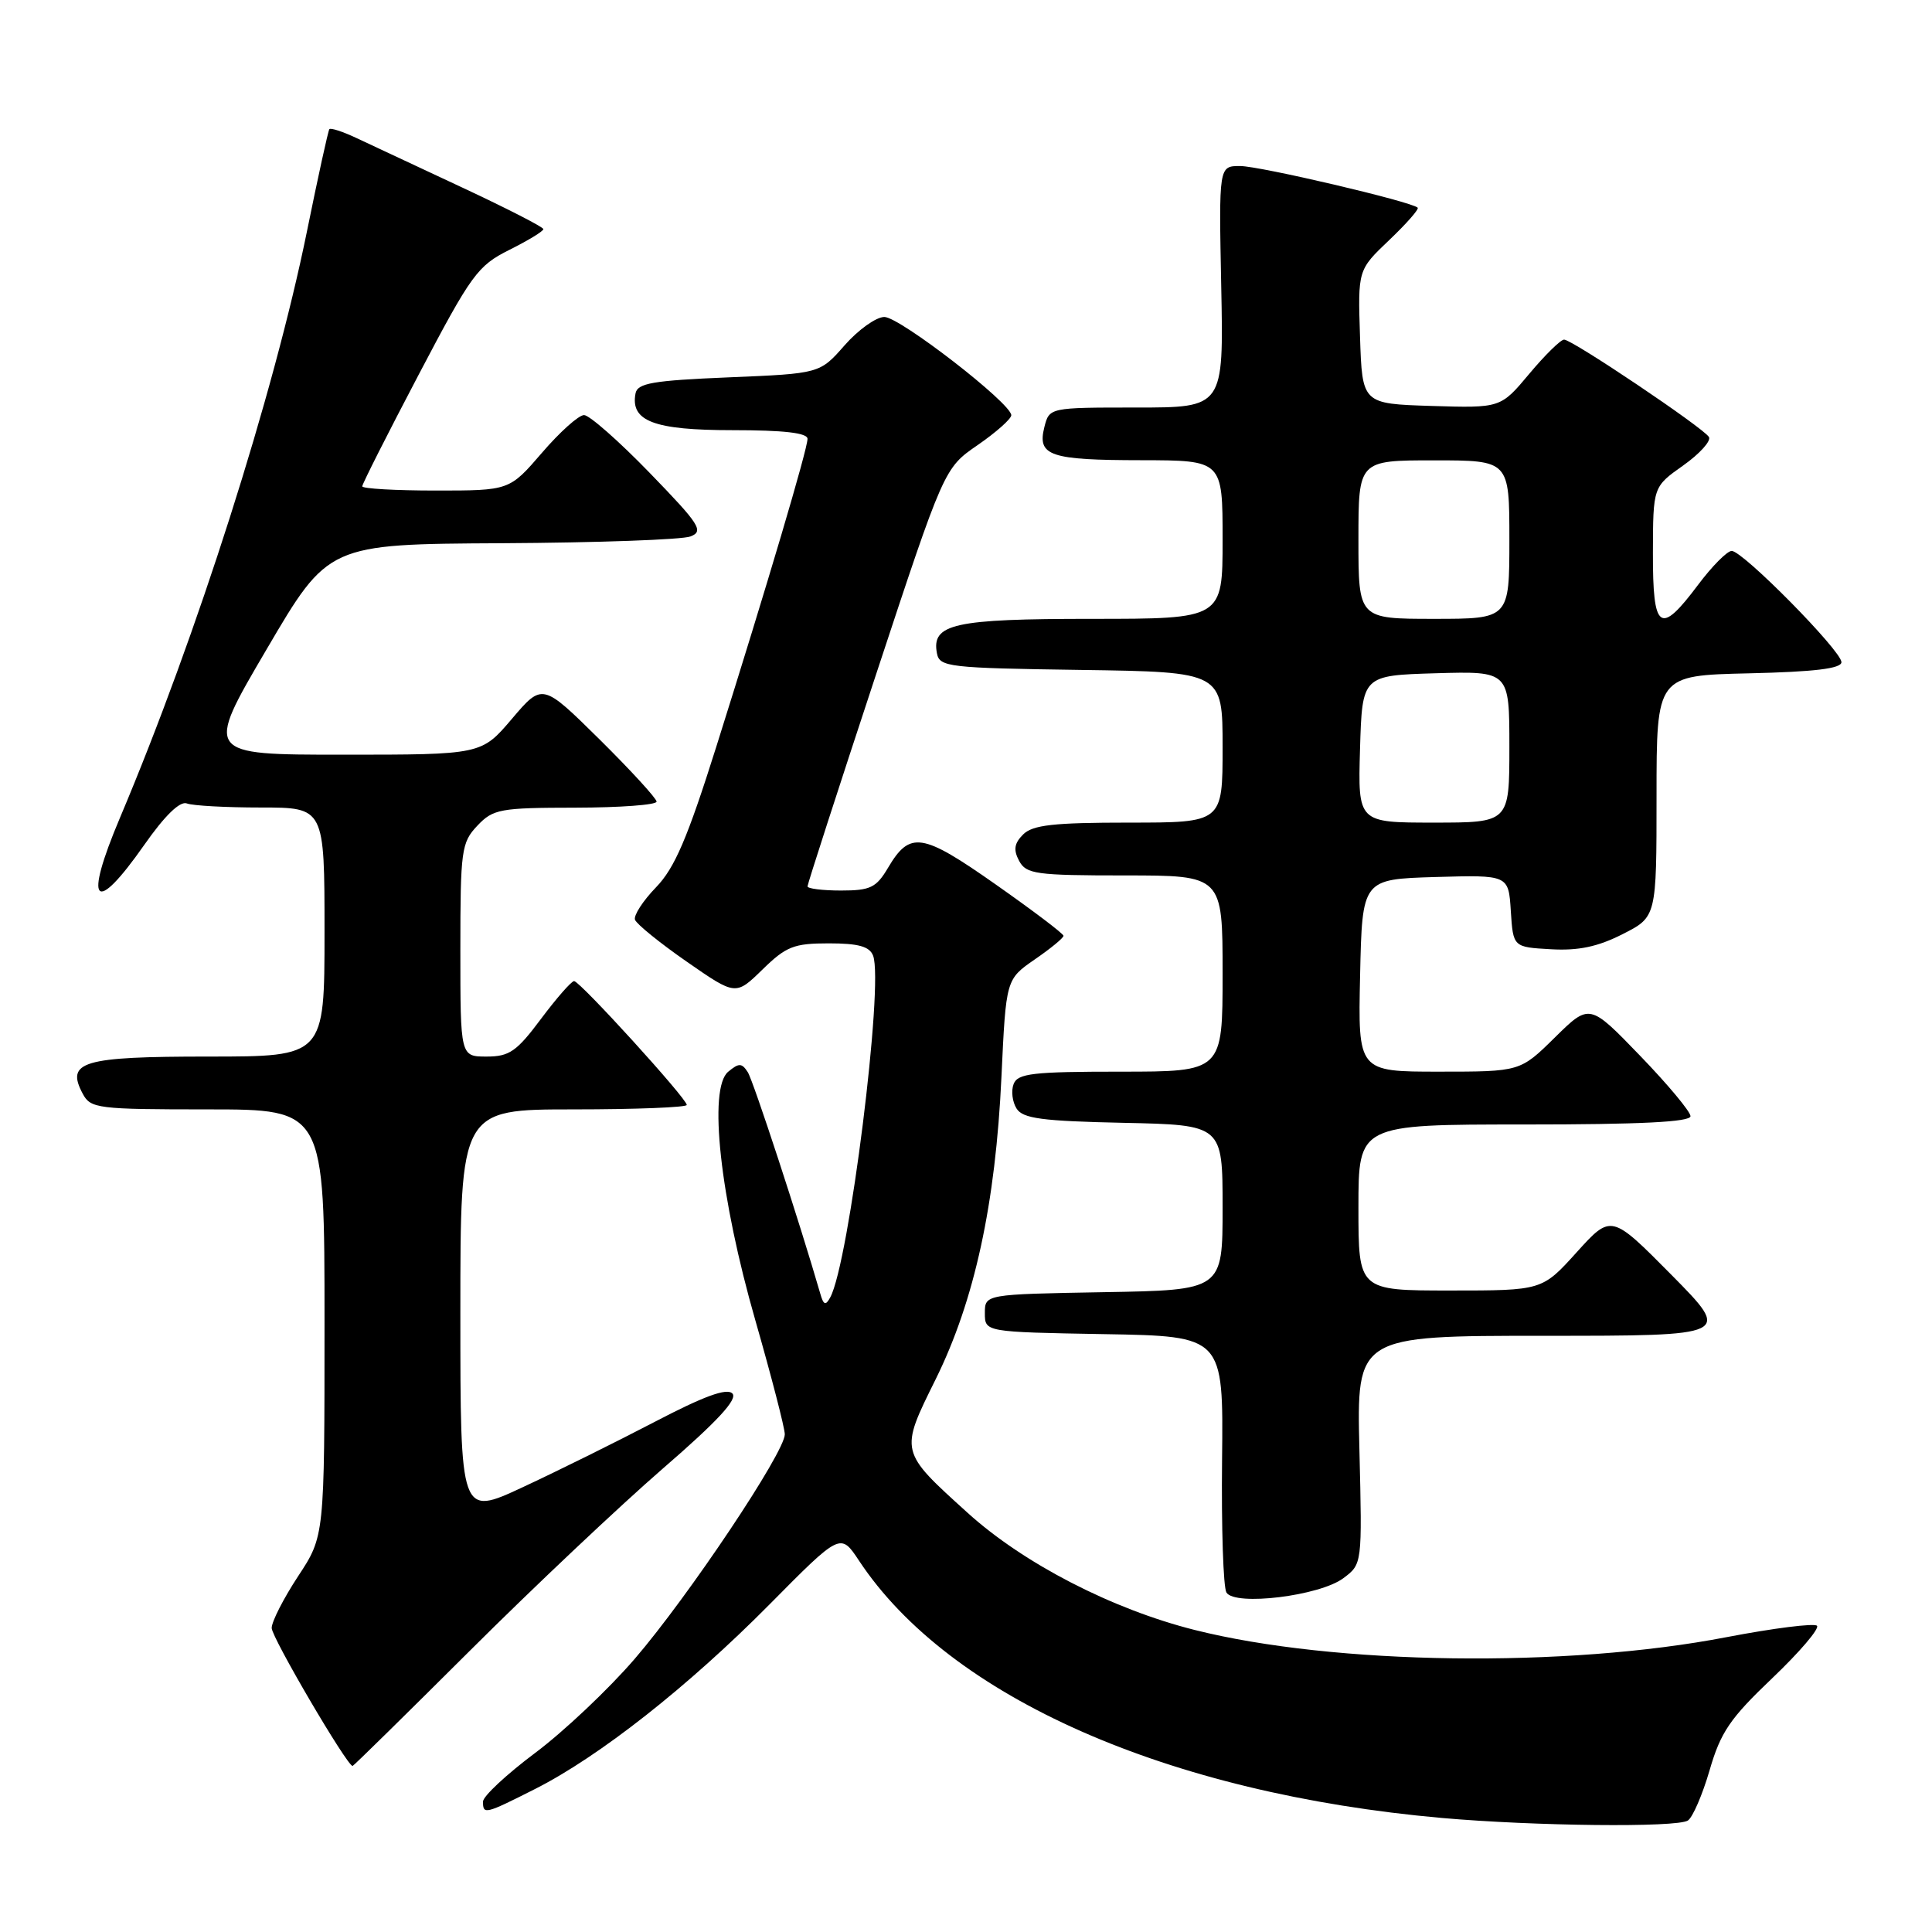 <?xml version="1.0" encoding="UTF-8" standalone="no"?>
<!DOCTYPE svg PUBLIC "-//W3C//DTD SVG 1.1//EN" "http://www.w3.org/Graphics/SVG/1.1/DTD/svg11.dtd" >
<svg xmlns="http://www.w3.org/2000/svg" xmlns:xlink="http://www.w3.org/1999/xlink" version="1.1" viewBox="0 0 256 256">
 <g >
 <path fill="currentColor"
d=" M 223.65 241.23 C 224.28 240.83 225.58 237.83 226.53 234.57 C 227.99 229.52 229.24 227.69 234.84 222.36 C 238.46 218.91 241.12 215.79 240.76 215.42 C 240.39 215.06 235.01 215.74 228.79 216.93 C 207.51 221.04 176.72 220.62 158.27 215.97 C 147.35 213.22 135.63 207.17 128.23 200.47 C 119.17 192.27 119.20 192.41 123.99 182.74 C 129.13 172.34 131.92 159.53 132.70 142.63 C 133.30 129.77 133.30 129.77 137.11 127.13 C 139.21 125.69 140.92 124.28 140.92 124.00 C 140.92 123.72 136.87 120.66 131.93 117.19 C 122.15 110.32 120.57 110.08 117.66 115.00 C 116.11 117.62 115.32 118.00 111.44 118.00 C 109.00 118.00 107.00 117.75 107.00 117.45 C 107.00 117.14 111.07 104.55 116.05 89.46 C 125.10 62.03 125.10 62.03 129.55 58.97 C 132.00 57.28 134.00 55.50 134.00 55.02 C 134.00 53.44 119.22 42.00 117.18 42.00 C 116.10 42.00 113.73 43.69 111.92 45.75 C 108.63 49.50 108.63 49.50 96.58 50.00 C 86.48 50.42 84.47 50.77 84.21 52.13 C 83.51 55.81 86.65 57.00 97.07 57.00 C 103.87 57.00 107.00 57.36 107.00 58.15 C 107.00 59.51 101.68 77.46 94.92 98.92 C 91.08 111.10 89.40 115.02 86.92 117.58 C 85.19 119.37 83.94 121.30 84.14 121.87 C 84.34 122.44 87.42 124.94 90.99 127.42 C 97.48 131.93 97.48 131.93 101.03 128.47 C 104.17 125.40 105.19 125.00 109.82 125.00 C 113.75 125.00 115.22 125.41 115.69 126.63 C 117.13 130.40 112.50 167.36 110.01 171.91 C 109.40 173.04 109.12 172.93 108.69 171.41 C 105.96 161.97 99.82 143.21 99.08 142.06 C 98.29 140.84 97.91 140.83 96.49 142.01 C 93.82 144.22 95.40 158.65 100.10 175.00 C 102.23 182.43 103.98 189.20 103.99 190.05 C 104.01 192.41 91.21 211.55 84.10 219.81 C 80.64 223.83 74.70 229.44 70.90 232.28 C 67.11 235.12 64.00 238.02 64.00 238.72 C 64.00 240.47 64.25 240.41 70.90 237.05 C 79.39 232.76 91.16 223.50 101.94 212.62 C 111.37 203.09 111.37 203.09 113.82 206.79 C 125.79 224.90 154.71 237.66 191.06 240.89 C 203.30 241.97 222.18 242.18 223.65 241.23 Z  M 62.24 218.75 C 70.65 210.36 82.17 199.50 87.82 194.60 C 95.07 188.33 97.79 185.39 97.04 184.64 C 96.29 183.89 93.25 185.01 86.74 188.41 C 81.66 191.06 73.79 194.96 69.25 197.07 C 61.00 200.91 61.00 200.91 61.00 173.95 C 61.00 147.00 61.00 147.00 76.00 147.00 C 84.25 147.00 91.00 146.73 91.00 146.41 C 91.00 145.56 76.84 130.00 76.07 130.00 C 75.72 130.00 73.75 132.25 71.69 135.00 C 68.46 139.33 67.49 140.00 64.48 140.00 C 61.00 140.00 61.00 140.00 61.00 125.89 C 61.00 112.63 61.14 111.64 63.25 109.41 C 65.34 107.20 66.25 107.03 76.25 107.02 C 82.16 107.01 87.00 106.65 87.00 106.22 C 87.00 105.80 83.60 102.09 79.44 97.97 C 71.87 90.50 71.87 90.50 67.83 95.25 C 63.79 100.00 63.79 100.00 45.46 100.00 C 27.13 100.00 27.13 100.00 35.32 86.05 C 43.50 72.10 43.50 72.10 66.50 71.98 C 79.15 71.91 90.40 71.51 91.50 71.08 C 93.29 70.38 92.72 69.50 86.08 62.65 C 82.00 58.44 78.09 55.00 77.39 55.00 C 76.68 55.00 74.17 57.25 71.81 60.00 C 67.50 65.00 67.50 65.00 57.75 65.00 C 52.39 65.00 48.00 64.75 48.00 64.44 C 48.00 64.13 51.37 57.46 55.49 49.62 C 62.47 36.33 63.28 35.22 67.49 33.11 C 69.97 31.87 72.00 30.64 72.00 30.36 C 72.00 30.09 67.16 27.61 61.25 24.85 C 55.34 22.09 49.02 19.13 47.21 18.28 C 45.41 17.43 43.80 16.91 43.64 17.12 C 43.48 17.33 42.14 23.42 40.67 30.67 C 36.28 52.25 26.08 84.25 15.90 108.35 C 11.05 119.82 12.48 121.42 19.11 111.96 C 21.84 108.06 23.85 106.11 24.76 106.46 C 25.53 106.76 29.95 107.00 34.58 107.00 C 43.00 107.00 43.00 107.00 43.00 123.50 C 43.00 140.00 43.00 140.00 27.62 140.00 C 10.90 140.00 8.68 140.66 10.97 144.94 C 12.01 146.88 12.93 147.00 27.54 147.00 C 43.00 147.00 43.00 147.00 43.00 175.27 C 43.00 203.55 43.00 203.55 39.50 208.86 C 37.58 211.78 36.00 214.87 36.00 215.72 C 36.00 216.97 45.98 233.99 46.72 234.00 C 46.84 234.00 53.82 227.14 62.24 218.75 Z  M 178.00 209.12 C 180.50 207.25 180.50 207.25 180.13 192.13 C 179.76 177.00 179.76 177.00 204.61 177.00 C 229.45 177.00 229.45 177.00 221.48 168.93 C 213.50 160.87 213.50 160.87 208.92 165.93 C 204.34 171.00 204.34 171.00 192.17 171.00 C 180.00 171.00 180.00 171.00 180.00 160.00 C 180.00 149.00 180.00 149.00 202.00 149.00 C 217.30 149.00 224.00 148.67 224.00 147.90 C 224.00 147.30 220.99 143.69 217.31 139.88 C 210.62 132.95 210.62 132.95 206.03 137.47 C 201.43 142.00 201.43 142.00 190.69 142.00 C 179.94 142.00 179.94 142.00 180.22 129.25 C 180.50 116.50 180.50 116.50 190.19 116.21 C 199.89 115.93 199.89 115.93 200.19 120.71 C 200.50 125.50 200.50 125.50 205.50 125.78 C 209.14 125.99 211.72 125.45 215.00 123.78 C 219.50 121.50 219.50 121.50 219.50 105.50 C 219.50 89.50 219.50 89.50 231.75 89.22 C 240.42 89.02 244.00 88.59 244.00 87.74 C 244.00 86.24 230.94 73.00 229.46 73.00 C 228.86 73.00 226.85 75.03 225.00 77.50 C 219.94 84.25 219.00 83.58 219.02 73.25 C 219.04 64.50 219.04 64.50 223.03 61.68 C 225.23 60.12 226.76 58.42 226.44 57.90 C 225.67 56.66 208.33 45.00 207.25 45.00 C 206.80 45.00 204.72 47.04 202.63 49.54 C 198.84 54.07 198.84 54.07 189.67 53.79 C 180.50 53.50 180.50 53.50 180.21 44.63 C 179.92 35.77 179.92 35.77 184.07 31.82 C 186.35 29.65 188.05 27.72 187.85 27.52 C 187.05 26.72 166.94 22.00 164.32 22.00 C 161.50 22.00 161.50 22.00 161.82 38.00 C 162.14 54.00 162.14 54.00 150.59 54.00 C 139.04 54.00 139.04 54.00 138.38 56.61 C 137.43 60.40 139.09 60.97 151.25 60.98 C 162.00 61.00 162.00 61.00 162.00 71.50 C 162.00 82.00 162.00 82.00 144.69 82.00 C 126.38 82.00 123.40 82.66 124.15 86.57 C 124.50 88.38 125.65 88.52 143.26 88.77 C 162.00 89.04 162.00 89.04 162.00 99.02 C 162.00 109.00 162.00 109.00 149.57 109.00 C 139.61 109.00 136.83 109.31 135.57 110.57 C 134.39 111.75 134.26 112.61 135.04 114.07 C 135.98 115.82 137.25 116.00 149.04 116.00 C 162.00 116.00 162.00 116.00 162.00 129.00 C 162.00 142.00 162.00 142.00 148.47 142.00 C 136.86 142.00 134.85 142.23 134.31 143.64 C 133.96 144.54 134.14 146.00 134.70 146.89 C 135.53 148.21 138.05 148.55 148.86 148.78 C 162.00 149.06 162.00 149.06 162.00 160.00 C 162.00 170.95 162.00 170.95 146.25 171.22 C 130.50 171.50 130.50 171.50 130.50 174.00 C 130.50 176.50 130.50 176.50 146.30 176.78 C 162.11 177.05 162.11 177.05 161.93 193.41 C 161.83 202.41 162.09 210.33 162.51 211.02 C 163.64 212.84 174.86 211.47 178.00 209.12 Z  M 180.21 99.25 C 180.50 89.50 180.50 89.50 190.25 89.21 C 200.00 88.93 200.00 88.93 200.00 98.96 C 200.00 109.00 200.00 109.00 189.96 109.00 C 179.93 109.00 179.93 109.00 180.21 99.25 Z  M 180.00 71.50 C 180.00 61.00 180.00 61.00 190.00 61.00 C 200.00 61.00 200.00 61.00 200.00 71.50 C 200.00 82.00 200.00 82.00 190.00 82.00 C 180.00 82.00 180.00 82.00 180.00 71.50 Z "/>
</g>
</svg>